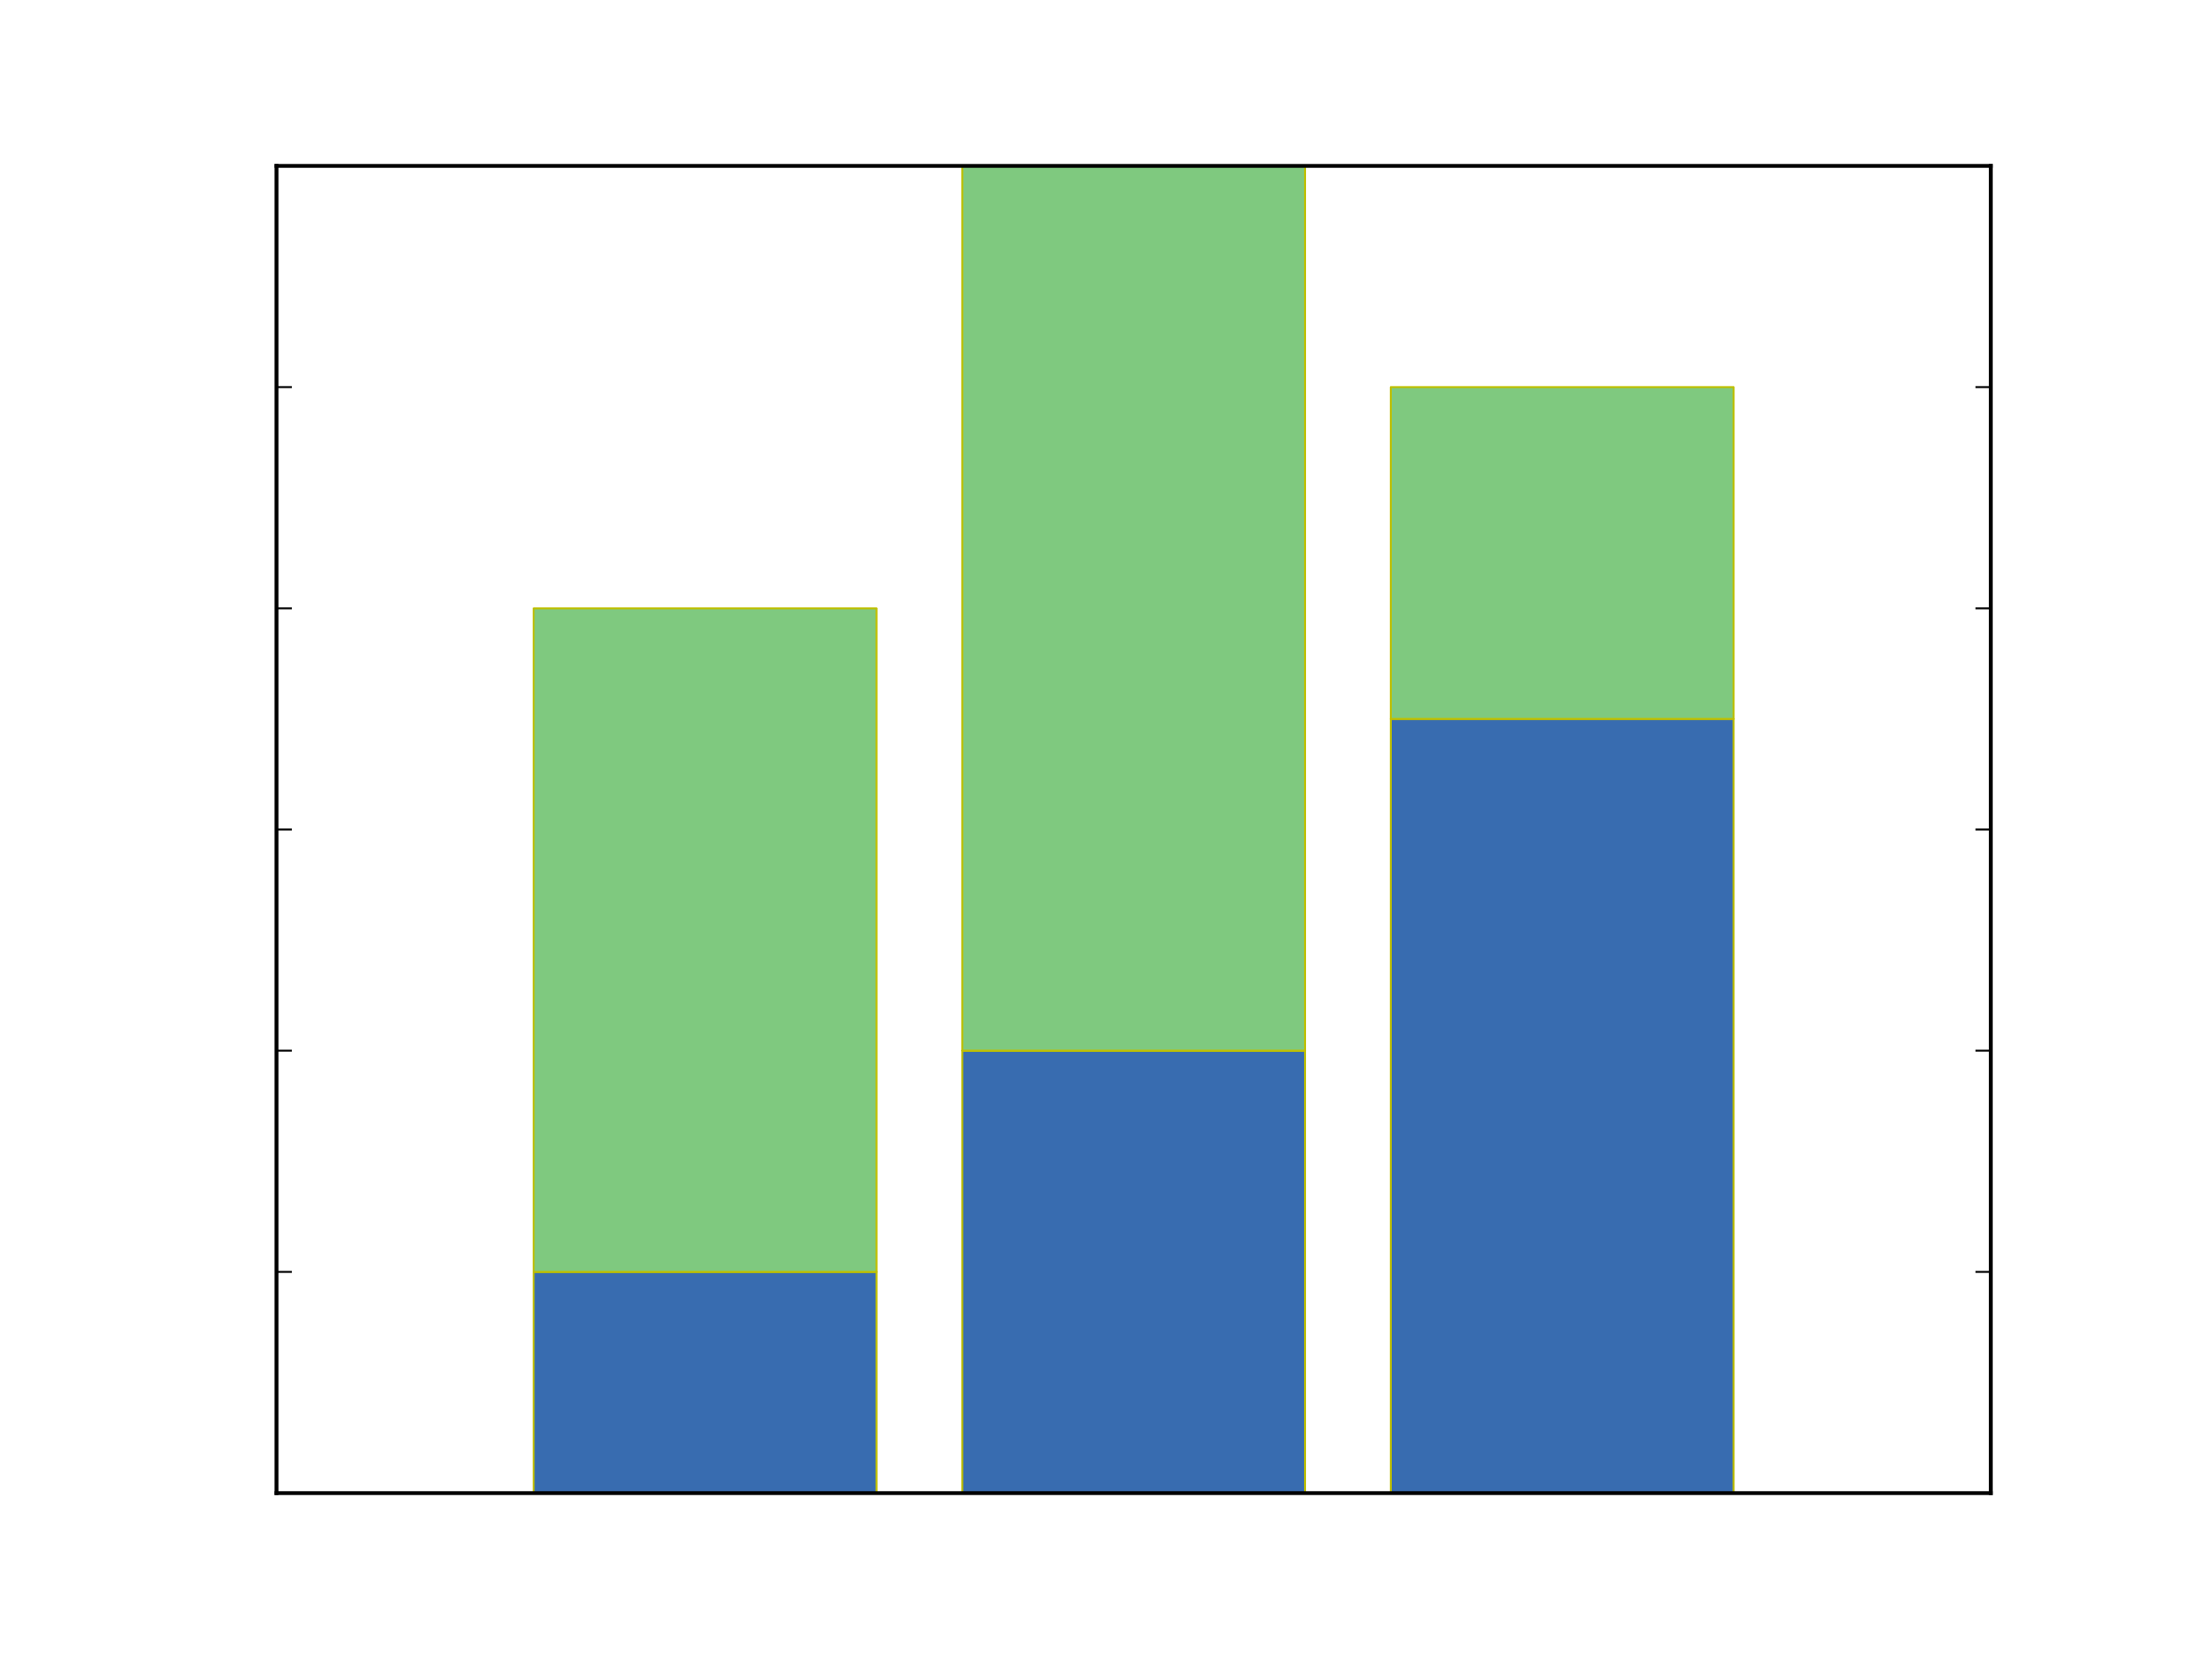 <?xml version="1.0" encoding="utf-8" standalone="no"?>
<!DOCTYPE svg PUBLIC "-//W3C//DTD SVG 1.1//EN"
  "http://www.w3.org/Graphics/SVG/1.1/DTD/svg11.dtd">
<!-- Created with matplotlib (http://matplotlib.org/) -->
<svg height="432pt" version="1.1" viewBox="0 0 576 432" width="576pt" xmlns="http://www.w3.org/2000/svg" xmlns:xlink="http://www.w3.org/1999/xlink">
 <defs>
  <style type="text/css">
*{stroke-linecap:butt;stroke-linejoin:round;}
  </style>
 </defs>
 <g id="figure_1">
  <g id="patch_1">
   <path d="M 0 432 
L 576 432 
L 576 0 
L 0 0 
z
" style="fill:#ffffff;"/>
  </g>
  <g id="axes_1">
   <g id="patch_2">
    <path d="M 72 388.8 
L 518.4 388.8 
L 518.4 43.2 
L 72 43.2 
z
" style="fill:#ffffff;"/>
   </g>
   <g id="patch_3">
    <path clip-path="url(#p86a7b1d79c)" d="M 138.96 388.8 
L 228.24 388.8 
L 228.24 331.2 
L 138.96 331.2 
z
" style="fill:#386cb0;stroke:#bfbf00;stroke-linejoin:miter;stroke-width:0.5;"/>
   </g>
   <g id="patch_4">
    <path clip-path="url(#p86a7b1d79c)" d="M 250.56 388.8 
L 339.84 388.8 
L 339.84 273.6 
L 250.56 273.6 
z
" style="fill:#386cb0;stroke:#bfbf00;stroke-linejoin:miter;stroke-width:0.5;"/>
   </g>
   <g id="patch_5">
    <path clip-path="url(#p86a7b1d79c)" d="M 362.16 388.8 
L 451.44 388.8 
L 451.44 187.2 
L 362.16 187.2 
z
" style="fill:#386cb0;stroke:#bfbf00;stroke-linejoin:miter;stroke-width:0.5;"/>
   </g>
   <g id="patch_6">
    <path clip-path="url(#p86a7b1d79c)" d="M 138.96 388.8 
L 138.96 331.2 
L 228.24 331.2 
L 228.24 388.8 
z
" style="fill:none;"/>
   </g>
   <g id="patch_7">
    <path clip-path="url(#p86a7b1d79c)" d="M 250.56 388.8 
L 250.56 273.6 
L 339.84 273.6 
L 339.84 388.8 
z
" style="fill:none;"/>
   </g>
   <g id="patch_8">
    <path clip-path="url(#p86a7b1d79c)" d="M 362.16 388.8 
L 362.16 187.2 
L 451.44 187.2 
L 451.44 388.8 
z
" style="fill:none;"/>
   </g>
   <g id="patch_9">
    <path clip-path="url(#p86a7b1d79c)" d="M 138.96 331.2 
L 228.24 331.2 
L 228.24 158.4 
L 138.96 158.4 
z
" style="fill:#7fc97f;stroke:#bfbf00;stroke-linejoin:miter;stroke-width:0.5;"/>
   </g>
   <g id="patch_10">
    <path clip-path="url(#p86a7b1d79c)" d="M 250.56 273.6 
L 339.84 273.6 
L 339.84 43.2 
L 250.56 43.2 
z
" style="fill:#7fc97f;stroke:#bfbf00;stroke-linejoin:miter;stroke-width:0.5;"/>
   </g>
   <g id="patch_11">
    <path clip-path="url(#p86a7b1d79c)" d="M 362.16 187.2 
L 451.44 187.2 
L 451.44 100.8 
L 362.16 100.8 
z
" style="fill:#7fc97f;stroke:#bfbf00;stroke-linejoin:miter;stroke-width:0.5;"/>
   </g>
   <g id="patch_12">
    <path clip-path="url(#p86a7b1d79c)" d="M 138.96 331.2 
L 138.96 158.4 
L 228.24 158.4 
L 228.24 331.2 
z
" style="fill:none;"/>
   </g>
   <g id="patch_13">
    <path clip-path="url(#p86a7b1d79c)" d="M 250.56 273.6 
L 250.56 43.2 
L 339.84 43.2 
L 339.84 273.6 
z
" style="fill:none;"/>
   </g>
   <g id="patch_14">
    <path clip-path="url(#p86a7b1d79c)" d="M 362.16 187.2 
L 362.16 100.8 
L 451.44 100.8 
L 451.44 187.2 
z
" style="fill:none;"/>
   </g>
   <g id="patch_15">
    <path d="M 72 388.8 
L 72 43.2 
" style="fill:none;stroke:#000000;stroke-linecap:square;stroke-linejoin:miter;"/>
   </g>
   <g id="patch_16">
    <path d="M 518.4 388.8 
L 518.4 43.2 
" style="fill:none;stroke:#000000;stroke-linecap:square;stroke-linejoin:miter;"/>
   </g>
   <g id="patch_17">
    <path d="M 72 388.8 
L 518.4 388.8 
" style="fill:none;stroke:#000000;stroke-linecap:square;stroke-linejoin:miter;"/>
   </g>
   <g id="patch_18">
    <path d="M 72 43.2 
L 518.4 43.2 
" style="fill:none;stroke:#000000;stroke-linecap:square;stroke-linejoin:miter;"/>
   </g>
   <g id="matplotlib.axis_1">
    <g id="xtick_1"/>
    <g id="xtick_2"/>
    <g id="xtick_3"/>
    <g id="xtick_4"/>
    <g id="xtick_5"/>
    <g id="xtick_6"/>
    <g id="xtick_7"/>
    <g id="xtick_8"/>
    <g id="xtick_9"/>
   </g>
   <g id="matplotlib.axis_2">
    <g id="ytick_1">
     <g id="line2d_1">
      <defs>
       <path d="M 0 0 
L 4 0 
" id="m7e35e9bfd8" style="stroke:#000000;stroke-width:0.5;"/>
      </defs>
      <g>
       <use style="stroke:#000000;stroke-width:0.5;" x="72" xlink:href="#m7e35e9bfd8" y="388.8"/>
      </g>
     </g>
     <g id="line2d_2">
      <defs>
       <path d="M 0 0 
L -4 0 
" id="m2c83c619ef" style="stroke:#000000;stroke-width:0.5;"/>
      </defs>
      <g>
       <use style="stroke:#000000;stroke-width:0.5;" x="518.4" xlink:href="#m2c83c619ef" y="388.8"/>
      </g>
     </g>
    </g>
    <g id="ytick_2">
     <g id="line2d_3">
      <g>
       <use style="stroke:#000000;stroke-width:0.5;" x="72" xlink:href="#m7e35e9bfd8" y="331.2"/>
      </g>
     </g>
     <g id="line2d_4">
      <g>
       <use style="stroke:#000000;stroke-width:0.5;" x="518.4" xlink:href="#m2c83c619ef" y="331.2"/>
      </g>
     </g>
    </g>
    <g id="ytick_3">
     <g id="line2d_5">
      <g>
       <use style="stroke:#000000;stroke-width:0.5;" x="72" xlink:href="#m7e35e9bfd8" y="273.6"/>
      </g>
     </g>
     <g id="line2d_6">
      <g>
       <use style="stroke:#000000;stroke-width:0.5;" x="518.4" xlink:href="#m2c83c619ef" y="273.6"/>
      </g>
     </g>
    </g>
    <g id="ytick_4">
     <g id="line2d_7">
      <g>
       <use style="stroke:#000000;stroke-width:0.5;" x="72" xlink:href="#m7e35e9bfd8" y="216"/>
      </g>
     </g>
     <g id="line2d_8">
      <g>
       <use style="stroke:#000000;stroke-width:0.5;" x="518.4" xlink:href="#m2c83c619ef" y="216"/>
      </g>
     </g>
    </g>
    <g id="ytick_5">
     <g id="line2d_9">
      <g>
       <use style="stroke:#000000;stroke-width:0.5;" x="72" xlink:href="#m7e35e9bfd8" y="158.4"/>
      </g>
     </g>
     <g id="line2d_10">
      <g>
       <use style="stroke:#000000;stroke-width:0.5;" x="518.4" xlink:href="#m2c83c619ef" y="158.4"/>
      </g>
     </g>
    </g>
    <g id="ytick_6">
     <g id="line2d_11">
      <g>
       <use style="stroke:#000000;stroke-width:0.5;" x="72" xlink:href="#m7e35e9bfd8" y="100.8"/>
      </g>
     </g>
     <g id="line2d_12">
      <g>
       <use style="stroke:#000000;stroke-width:0.5;" x="518.4" xlink:href="#m2c83c619ef" y="100.8"/>
      </g>
     </g>
    </g>
    <g id="ytick_7">
     <g id="line2d_13">
      <g>
       <use style="stroke:#000000;stroke-width:0.5;" x="72" xlink:href="#m7e35e9bfd8" y="43.2"/>
      </g>
     </g>
     <g id="line2d_14">
      <g>
       <use style="stroke:#000000;stroke-width:0.5;" x="518.4" xlink:href="#m2c83c619ef" y="43.2"/>
      </g>
     </g>
    </g>
   </g>
  </g>
 </g>
 <defs>
  <clipPath id="p86a7b1d79c">
   <rect height="345.6" width="446.4" x="72" y="43.2"/>
  </clipPath>
 </defs>
</svg>
